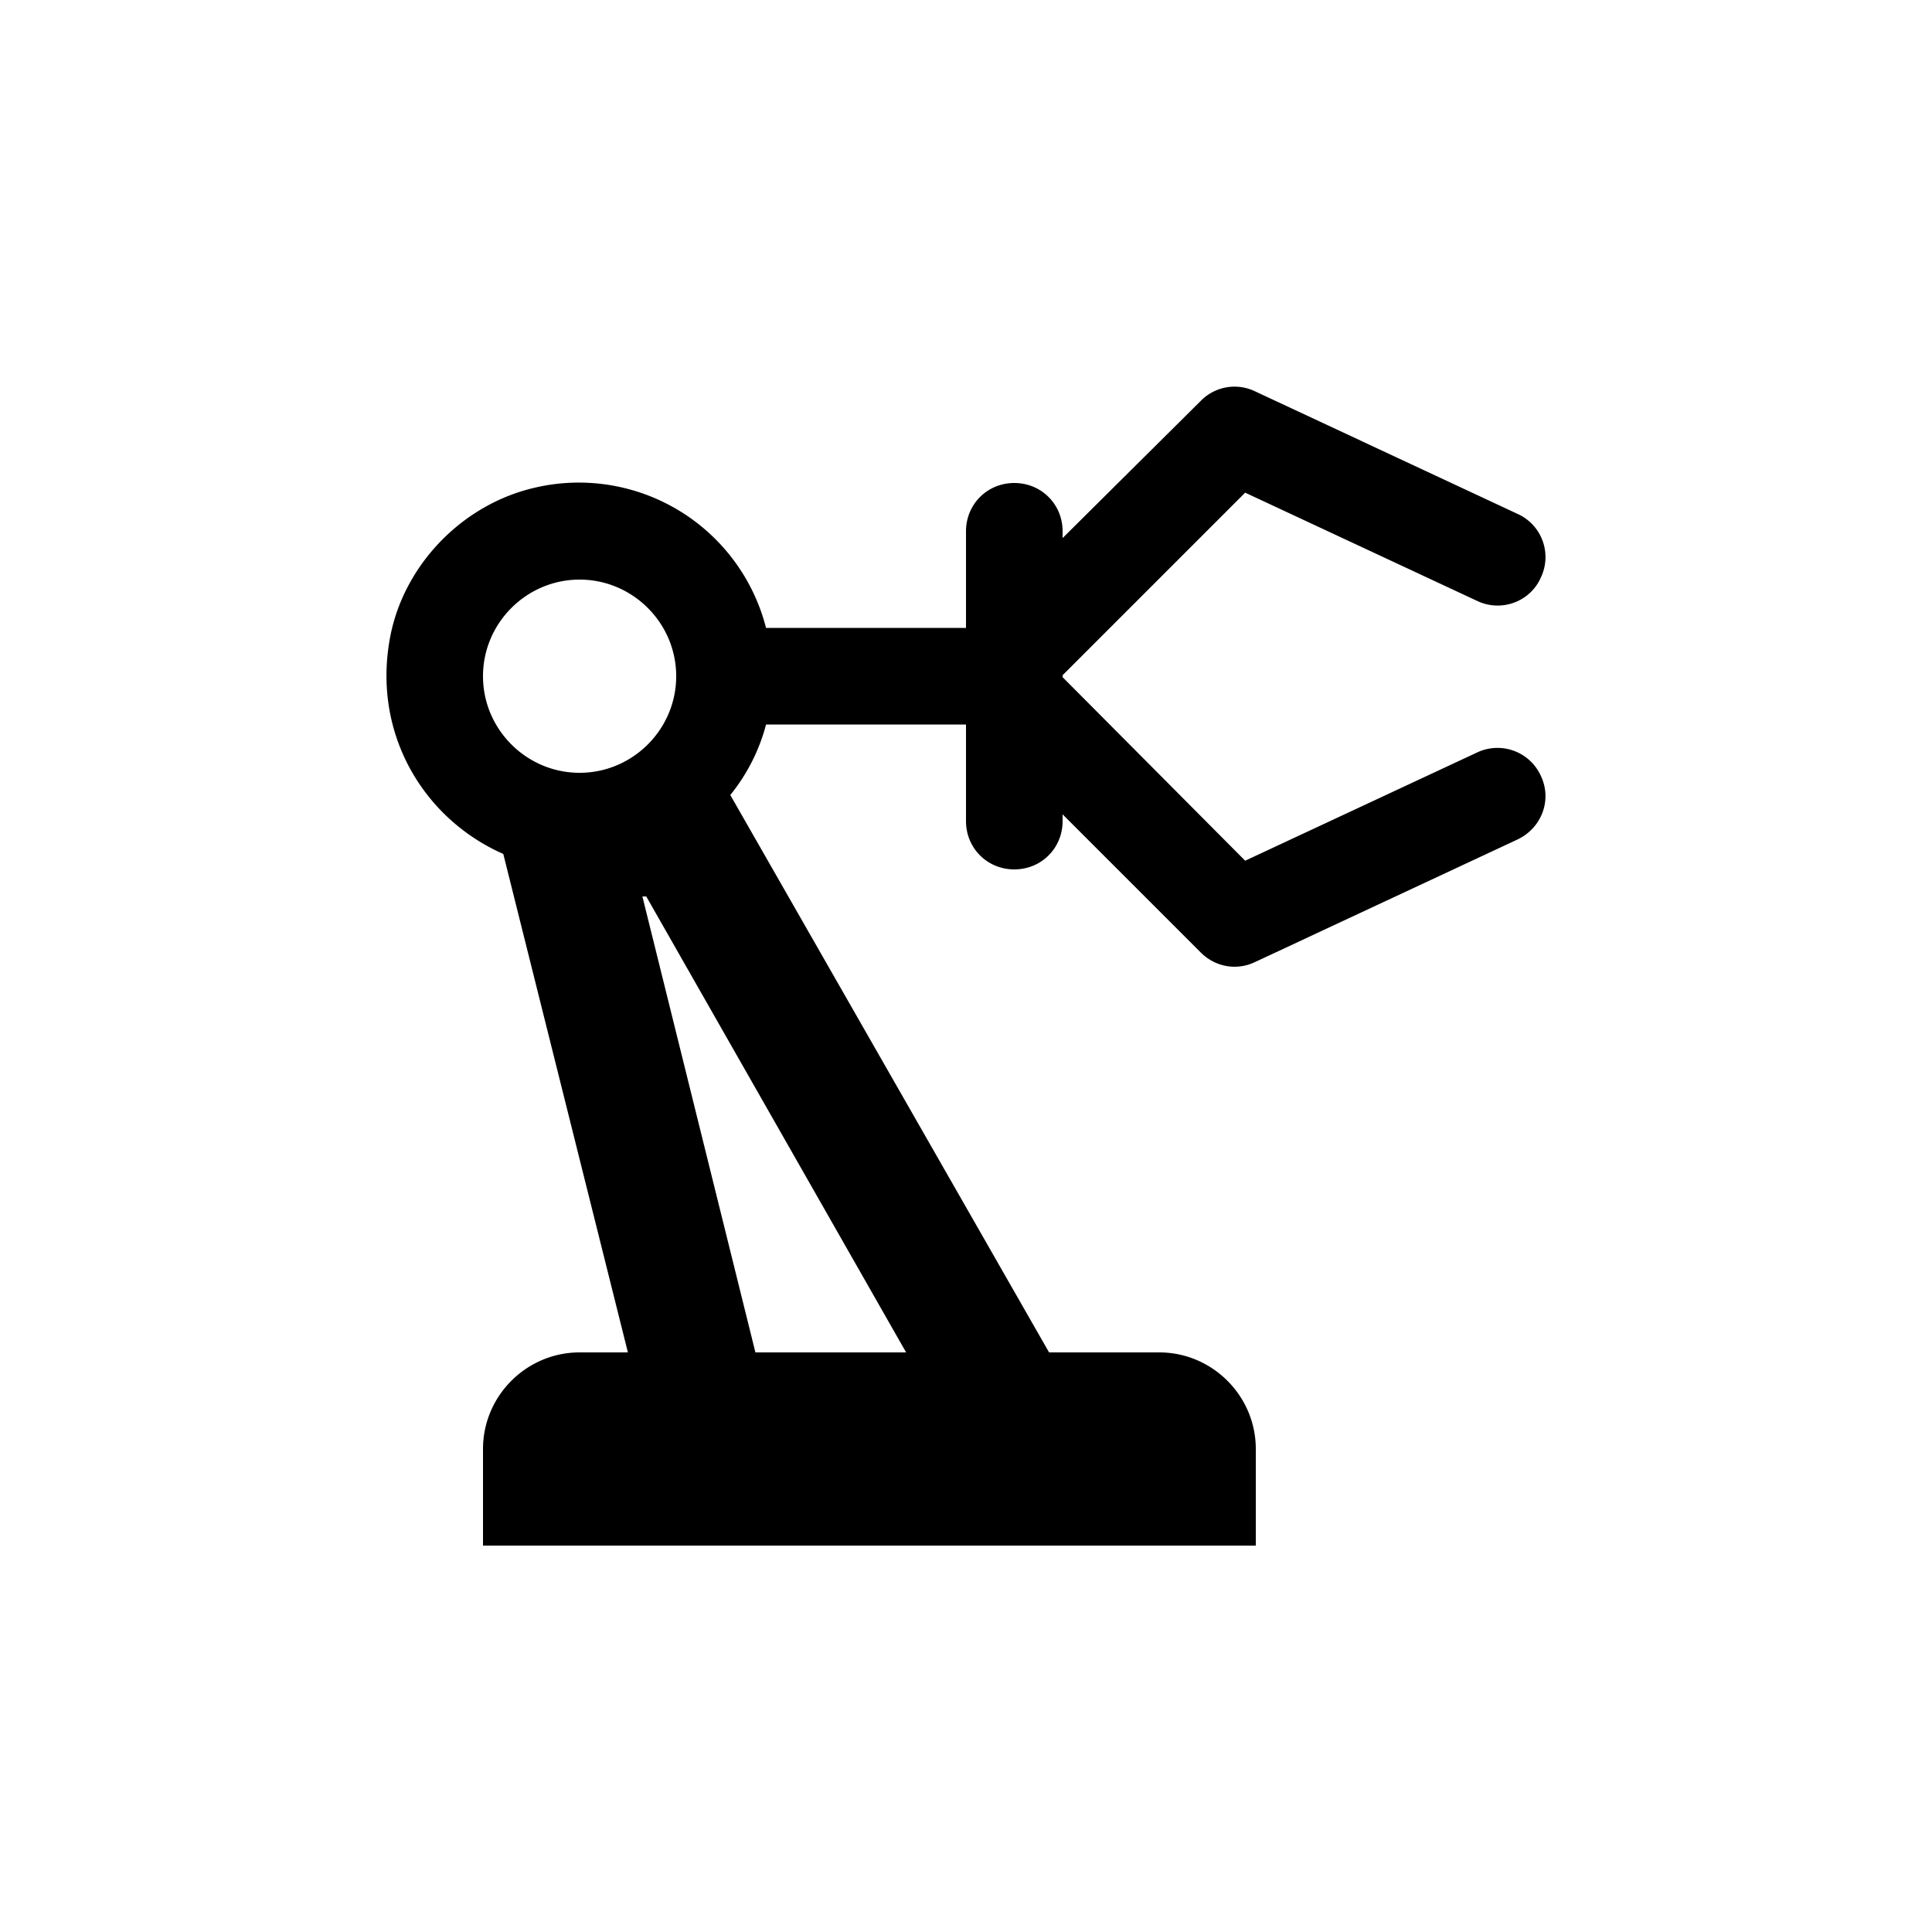 <svg xmlns="http://www.w3.org/2000/svg" width="20" height="20" viewBox="0 0 20 20"><path d="M10.5 9c.28 0 .5-.22.5-.5v-.07l1.43 1.43c.15.15.37.19.56.1l2.72-1.27c.25-.12.36-.41.24-.66a.493.493 0 0 0-.66-.24l-2.4 1.12L11 7.01v-.02l1.89-1.89 2.4 1.12c.25.12.55.01.66-.24a.49.49 0 0 0-.24-.66l-2.72-1.27a.489.489 0 0 0-.56.1L11 5.57V5.5c0-.28-.22-.5-.5-.5s-.5.22-.5.5v1H7.93a2 2 0 0 0-2.4-1.45c-.73.17-1.32.77-1.48 1.49-.22 1.02.32 1.93 1.16 2.3L6.5 14H6c-.55 0-1 .45-1 1v1h8v-1c0-.55-.45-1-1-1h-1.14l-3.3-5.77c.17-.21.3-.46.37-.73H10v1c0 .28.22.5.5.5zM6 8c-.55 0-1-.45-1-1s.45-1 1-1 1 .45 1 1-.45 1-1 1zm3.38 6H7.82L6.65 9.28h.04L9.38 14z"/></svg>